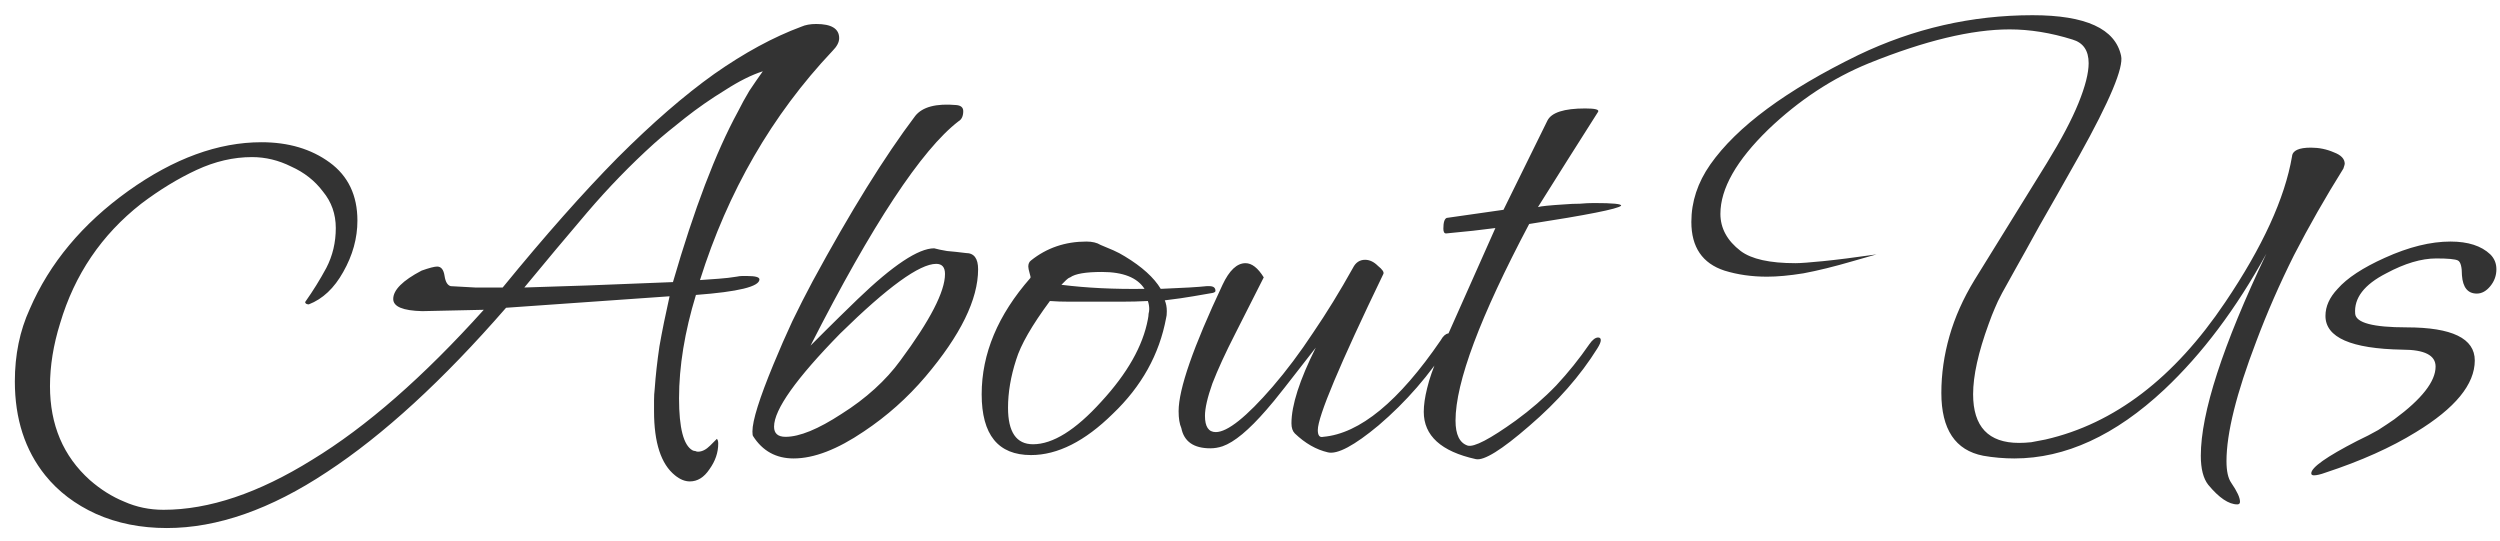 <svg width="148" height="32" viewBox="0 0 148 32" fill="none" xmlns="http://www.w3.org/2000/svg">
<path d="M9.879 31.26C8.332 31.26 6.932 30.98 5.679 30.42C4.452 29.86 3.452 29.1 2.679 28.14C1.479 26.647 0.879 24.793 0.879 22.58C0.879 21.007 1.172 19.58 1.759 18.3C2.932 15.58 4.879 13.247 7.599 11.3C10.292 9.38 12.919 8.42 15.479 8.42C17.079 8.42 18.425 8.82 19.519 9.62C20.612 10.42 21.159 11.567 21.159 13.06C21.159 14.1 20.879 15.113 20.319 16.1C19.785 17.06 19.105 17.7 18.279 18.02C18.225 18.02 18.172 18.007 18.119 17.98C18.065 17.927 18.052 17.887 18.079 17.86C18.532 17.22 18.945 16.553 19.319 15.86C19.692 15.14 19.879 14.353 19.879 13.5C19.879 12.673 19.625 11.953 19.119 11.34C18.639 10.7 18.012 10.207 17.239 9.86C16.492 9.487 15.719 9.3 14.919 9.3C13.825 9.3 12.732 9.553 11.639 10.06C10.545 10.567 9.452 11.233 8.359 12.06C6.012 13.9 4.412 16.26 3.559 19.14C3.159 20.42 2.959 21.66 2.959 22.86C2.959 25.153 3.745 27.007 5.319 28.42C5.959 28.98 6.639 29.407 7.359 29.7C8.079 30.02 8.852 30.18 9.679 30.18C12.372 30.18 15.305 29.193 18.479 27.22C21.679 25.273 25.065 22.313 28.639 18.34L24.999 18.42C23.852 18.393 23.279 18.153 23.279 17.7C23.279 17.167 23.839 16.607 24.959 16.02C25.412 15.86 25.719 15.78 25.879 15.78C26.119 15.78 26.265 15.967 26.319 16.34C26.372 16.687 26.492 16.887 26.679 16.94C27.132 16.967 27.612 16.993 28.119 17.02C28.625 17.02 29.172 17.02 29.759 17.02C32.265 13.953 34.532 11.393 36.559 9.34C38.612 7.287 40.519 5.633 42.279 4.38C44.065 3.127 45.785 2.193 47.439 1.58C47.679 1.473 47.972 1.42 48.319 1.42C49.225 1.42 49.679 1.7 49.679 2.26C49.679 2.5 49.545 2.753 49.279 3.02C45.705 6.807 43.092 11.327 41.439 16.58C41.839 16.553 42.212 16.527 42.559 16.5C42.932 16.473 43.279 16.433 43.599 16.38C43.732 16.353 43.839 16.34 43.919 16.34C44.025 16.34 44.132 16.34 44.239 16.34C44.719 16.34 44.959 16.407 44.959 16.54C44.959 16.967 43.705 17.273 41.199 17.46C40.532 19.647 40.199 21.687 40.199 23.58C40.199 25.34 40.465 26.367 40.999 26.66C41.052 26.687 41.105 26.7 41.159 26.7C41.212 26.727 41.265 26.74 41.319 26.74C41.559 26.74 41.799 26.62 42.039 26.38C42.305 26.113 42.439 25.98 42.439 25.98C42.492 26.033 42.519 26.127 42.519 26.26C42.519 26.793 42.345 27.3 41.999 27.78C41.679 28.26 41.292 28.5 40.839 28.5C40.545 28.5 40.252 28.38 39.959 28.14C39.132 27.473 38.719 26.207 38.719 24.34C38.719 24.127 38.719 23.913 38.719 23.7C38.719 23.46 38.732 23.233 38.759 23.02C38.812 22.247 38.905 21.407 39.039 20.5C39.199 19.593 39.399 18.607 39.639 17.54L29.959 18.22C26.225 22.513 22.692 25.753 19.359 27.94C16.025 30.153 12.865 31.26 9.879 31.26ZM31.039 17.02C32.052 16.993 33.292 16.953 34.759 16.9C36.252 16.847 37.945 16.78 39.839 16.7C41.092 12.38 42.372 9.02 43.679 6.62C43.892 6.193 44.119 5.78 44.359 5.38C44.625 4.98 44.892 4.593 45.159 4.22C44.492 4.433 43.745 4.807 42.919 5.34C42.092 5.847 41.305 6.393 40.559 6.98C39.812 7.567 39.199 8.073 38.719 8.5C37.332 9.753 36.012 11.113 34.759 12.58C33.532 14.02 32.292 15.5 31.039 17.02ZM46.984 27.14C45.944 27.14 45.144 26.7 44.584 25.82C44.558 25.793 44.544 25.7 44.544 25.54C44.544 24.9 44.958 23.58 45.784 21.58C46.158 20.673 46.531 19.82 46.904 19.02C47.304 18.193 47.704 17.407 48.104 16.66C50.344 12.527 52.371 9.26 54.184 6.86C54.611 6.327 55.424 6.113 56.624 6.22C56.891 6.247 57.024 6.367 57.024 6.58C57.024 6.873 56.931 7.073 56.744 7.18C54.558 8.86 51.638 13.287 47.984 20.46C48.118 20.327 48.411 20.033 48.864 19.58C49.318 19.127 49.958 18.5 50.784 17.7C52.864 15.7 54.371 14.7 55.304 14.7C55.491 14.753 55.744 14.807 56.064 14.86C56.384 14.887 56.758 14.927 57.184 14.98C57.664 14.98 57.904 15.3 57.904 15.94C57.904 17.727 56.864 19.847 54.784 22.3C53.718 23.553 52.504 24.633 51.144 25.54C49.571 26.607 48.184 27.14 46.984 27.14ZM46.504 25.86C47.331 25.86 48.438 25.407 49.824 24.5C50.544 24.047 51.198 23.553 51.784 23.02C52.371 22.487 52.878 21.927 53.304 21.34C55.064 18.967 55.944 17.26 55.944 16.22C55.944 15.82 55.771 15.62 55.424 15.62C54.438 15.62 52.544 16.993 49.744 19.74C47.131 22.407 45.824 24.247 45.824 25.26C45.824 25.66 46.051 25.86 46.504 25.86ZM61.035 26.94C59.088 26.94 58.115 25.74 58.115 23.34C58.115 20.94 59.075 18.647 60.995 16.46C61.022 16.433 61.008 16.34 60.955 16.18C60.902 15.993 60.875 15.86 60.875 15.78C60.875 15.62 60.928 15.5 61.035 15.42C61.968 14.673 63.062 14.3 64.315 14.3C64.662 14.3 64.942 14.367 65.155 14.5C65.422 14.607 65.675 14.713 65.915 14.82C66.155 14.927 66.382 15.047 66.595 15.18C67.608 15.793 68.315 16.433 68.715 17.1C69.382 17.073 69.942 17.047 70.395 17.02C70.848 16.993 71.195 16.967 71.435 16.94H71.595C71.835 16.94 71.955 17.033 71.955 17.22C71.955 17.273 71.902 17.313 71.795 17.34C71.502 17.393 71.115 17.46 70.635 17.54C70.182 17.62 69.622 17.7 68.955 17.78C69.035 17.967 69.075 18.18 69.075 18.42C69.075 18.607 69.062 18.74 69.035 18.82C68.635 20.98 67.582 22.873 65.875 24.5C64.222 26.127 62.608 26.94 61.035 26.94ZM67.755 17.1C67.328 16.433 66.488 16.1 65.235 16.1C64.275 16.1 63.648 16.207 63.355 16.42C63.275 16.447 63.195 16.5 63.115 16.58C63.035 16.66 62.942 16.753 62.835 16.86C64.328 17.047 65.968 17.127 67.755 17.1ZM61.155 26.3C62.328 26.3 63.675 25.46 65.195 23.78C66.742 22.1 67.662 20.473 67.955 18.9C67.982 18.767 67.995 18.66 67.995 18.58C68.022 18.473 68.035 18.38 68.035 18.3C68.035 18.14 68.008 17.98 67.955 17.82C67.448 17.847 66.928 17.86 66.395 17.86C65.862 17.86 65.328 17.86 64.795 17.86C64.262 17.86 63.768 17.86 63.315 17.86C62.888 17.86 62.502 17.847 62.155 17.82C61.088 19.26 60.422 20.42 60.155 21.3C59.835 22.287 59.675 23.233 59.675 24.14C59.675 25.58 60.168 26.3 61.155 26.3ZM78.614 26.78C77.921 26.62 77.267 26.247 76.654 25.66C76.521 25.527 76.454 25.327 76.454 25.06C76.454 23.993 76.934 22.5 77.894 20.58C77.147 21.54 76.534 22.327 76.054 22.94C75.574 23.553 75.214 23.993 74.974 24.26C73.934 25.46 73.067 26.18 72.374 26.42C72.134 26.5 71.894 26.54 71.654 26.54C70.667 26.54 70.094 26.14 69.934 25.34C69.827 25.1 69.774 24.767 69.774 24.34C69.774 23.033 70.641 20.54 72.374 16.86C72.774 16.007 73.227 15.58 73.734 15.58C74.107 15.58 74.467 15.86 74.814 16.42L73.134 19.74C72.547 20.887 72.094 21.873 71.774 22.7C71.481 23.527 71.334 24.167 71.334 24.62C71.334 25.26 71.547 25.58 71.974 25.58C72.667 25.58 73.787 24.687 75.334 22.9C76.161 21.94 76.961 20.873 77.734 19.7C78.534 18.527 79.321 17.247 80.094 15.86C80.254 15.54 80.494 15.38 80.814 15.38C81.081 15.38 81.334 15.5 81.574 15.74C81.841 15.953 81.947 16.113 81.894 16.22C79.307 21.58 78.014 24.66 78.014 25.46C78.014 25.78 78.121 25.913 78.334 25.86C80.494 25.673 82.814 23.767 85.294 20.14C85.427 19.9 85.574 19.767 85.734 19.74C85.894 19.687 85.974 19.74 85.974 19.9C85.974 20.007 85.921 20.153 85.814 20.34C84.641 22.18 83.241 23.793 81.614 25.18C80.174 26.38 79.174 26.913 78.614 26.78ZM87.367 27.18C85.314 26.727 84.287 25.793 84.287 24.38C84.287 23.98 84.353 23.513 84.487 22.98C84.62 22.42 84.834 21.807 85.127 21.14L88.527 13.5C88.127 13.553 87.687 13.607 87.207 13.66C86.727 13.713 86.194 13.767 85.607 13.82C85.5 13.82 85.447 13.727 85.447 13.54C85.447 13.167 85.513 12.953 85.647 12.9L89.007 12.42L91.607 7.14C91.847 6.66 92.594 6.42 93.847 6.42C94.433 6.42 94.687 6.487 94.607 6.62C94.02 7.553 93.42 8.5 92.807 9.46C92.22 10.393 91.633 11.327 91.047 12.26C91.127 12.233 91.3 12.207 91.567 12.18C91.834 12.153 92.18 12.127 92.607 12.1C92.927 12.073 93.234 12.06 93.527 12.06C93.82 12.033 94.1 12.02 94.367 12.02C95.487 12.02 96.02 12.073 95.967 12.18C95.78 12.367 93.967 12.727 90.527 13.26C87.62 18.753 86.167 22.633 86.167 24.9C86.167 25.727 86.407 26.22 86.887 26.38C87.26 26.487 88.207 25.993 89.727 24.9C90.607 24.26 91.407 23.567 92.127 22.82C92.847 22.047 93.5 21.233 94.087 20.38C94.273 20.113 94.447 19.98 94.607 19.98C94.713 19.98 94.767 20.033 94.767 20.14C94.767 20.247 94.7 20.407 94.567 20.62C93.553 22.247 92.207 23.78 90.527 25.22C88.9 26.633 87.847 27.287 87.367 27.18ZM132.448 29.86C131.942 29.86 131.368 29.473 130.728 28.7C130.435 28.327 130.288 27.753 130.288 26.98C130.288 24.447 131.582 20.46 134.168 15.02C132.382 18.273 130.368 20.953 128.128 23.06C125.222 25.78 122.262 27.14 119.248 27.14C118.955 27.14 118.648 27.127 118.328 27.1C118.008 27.073 117.702 27.033 117.408 26.98C115.755 26.66 114.928 25.42 114.928 23.26C114.928 22.14 115.088 21.02 115.408 19.9C115.728 18.78 116.222 17.673 116.888 16.58L121.168 9.66C122.022 8.273 122.648 7.087 123.048 6.1C123.448 5.113 123.648 4.327 123.648 3.74C123.648 2.993 123.328 2.527 122.688 2.34C121.408 1.94 120.168 1.74 118.968 1.74C116.728 1.74 113.955 2.407 110.648 3.74C108.488 4.62 106.502 5.927 104.688 7.66C102.795 9.5 101.848 11.167 101.848 12.66C101.848 13.513 102.248 14.247 103.048 14.86C103.688 15.34 104.768 15.58 106.288 15.58C106.582 15.58 107.128 15.54 107.928 15.46C108.728 15.38 109.782 15.247 111.088 15.06L109.688 15.46C108.595 15.78 107.622 16.02 106.768 16.18C105.942 16.313 105.222 16.38 104.608 16.38C103.702 16.38 102.862 16.26 102.088 16.02C100.782 15.593 100.128 14.633 100.128 13.14C100.128 11.94 100.502 10.807 101.248 9.74C102.822 7.5 105.742 5.34 110.008 3.26C113.288 1.687 116.728 0.9 120.328 0.9C123.475 0.9 125.222 1.7 125.568 3.3C125.728 3.993 124.902 5.967 123.088 9.22C122.128 10.927 121.342 12.313 120.728 13.38C120.142 14.447 119.675 15.287 119.328 15.9C118.982 16.513 118.715 16.993 118.528 17.34C118.342 17.687 118.195 17.993 118.088 18.26C117.982 18.5 117.862 18.807 117.728 19.18C117.115 20.86 116.808 22.247 116.808 23.34C116.808 25.26 117.715 26.22 119.528 26.22C119.742 26.22 119.982 26.207 120.248 26.18C120.515 26.127 120.795 26.073 121.088 26.02C125.168 25.087 128.715 22.38 131.728 17.9C133.942 14.62 135.262 11.74 135.688 9.26C135.715 8.913 136.088 8.74 136.808 8.74C137.288 8.74 137.742 8.833 138.168 9.02C138.595 9.18 138.808 9.407 138.808 9.7C138.808 9.727 138.782 9.82 138.728 9.98C137.662 11.687 136.688 13.393 135.808 15.1C134.955 16.807 134.208 18.513 133.568 20.22C132.395 23.287 131.808 25.647 131.808 27.3C131.808 27.887 131.902 28.313 132.088 28.58C132.435 29.087 132.608 29.46 132.608 29.7C132.608 29.807 132.555 29.86 132.448 29.86ZM136.987 28.14C136.88 28.14 136.827 28.1 136.827 28.02C136.827 27.673 137.734 27.033 139.547 26.1C140 25.887 140.414 25.673 140.787 25.46C141.16 25.22 141.48 25.007 141.747 24.82C143.374 23.62 144.187 22.58 144.187 21.7C144.187 21.033 143.534 20.7 142.227 20.7C139.187 20.647 137.667 19.98 137.667 18.7C137.667 18.14 137.907 17.607 138.387 17.1C138.947 16.46 139.88 15.847 141.187 15.26C142.6 14.62 143.894 14.3 145.067 14.3C146.107 14.3 146.894 14.553 147.427 15.06C147.667 15.3 147.787 15.593 147.787 15.94C147.787 16.313 147.667 16.647 147.427 16.94C147.187 17.233 146.92 17.38 146.627 17.38C146.094 17.38 145.8 17.02 145.747 16.3C145.747 15.793 145.667 15.5 145.507 15.42C145.347 15.34 144.92 15.3 144.227 15.3C143.347 15.3 142.36 15.593 141.267 16.18C139.96 16.847 139.347 17.647 139.427 18.58C139.48 19.113 140.494 19.38 142.467 19.38C145.16 19.38 146.507 20.033 146.507 21.34C146.507 22.753 145.347 24.167 143.027 25.58C141.56 26.487 139.774 27.287 137.667 27.98C137.374 28.087 137.147 28.14 136.987 28.14Z" fill="black" fill-opacity="0.8"/>
</svg>

